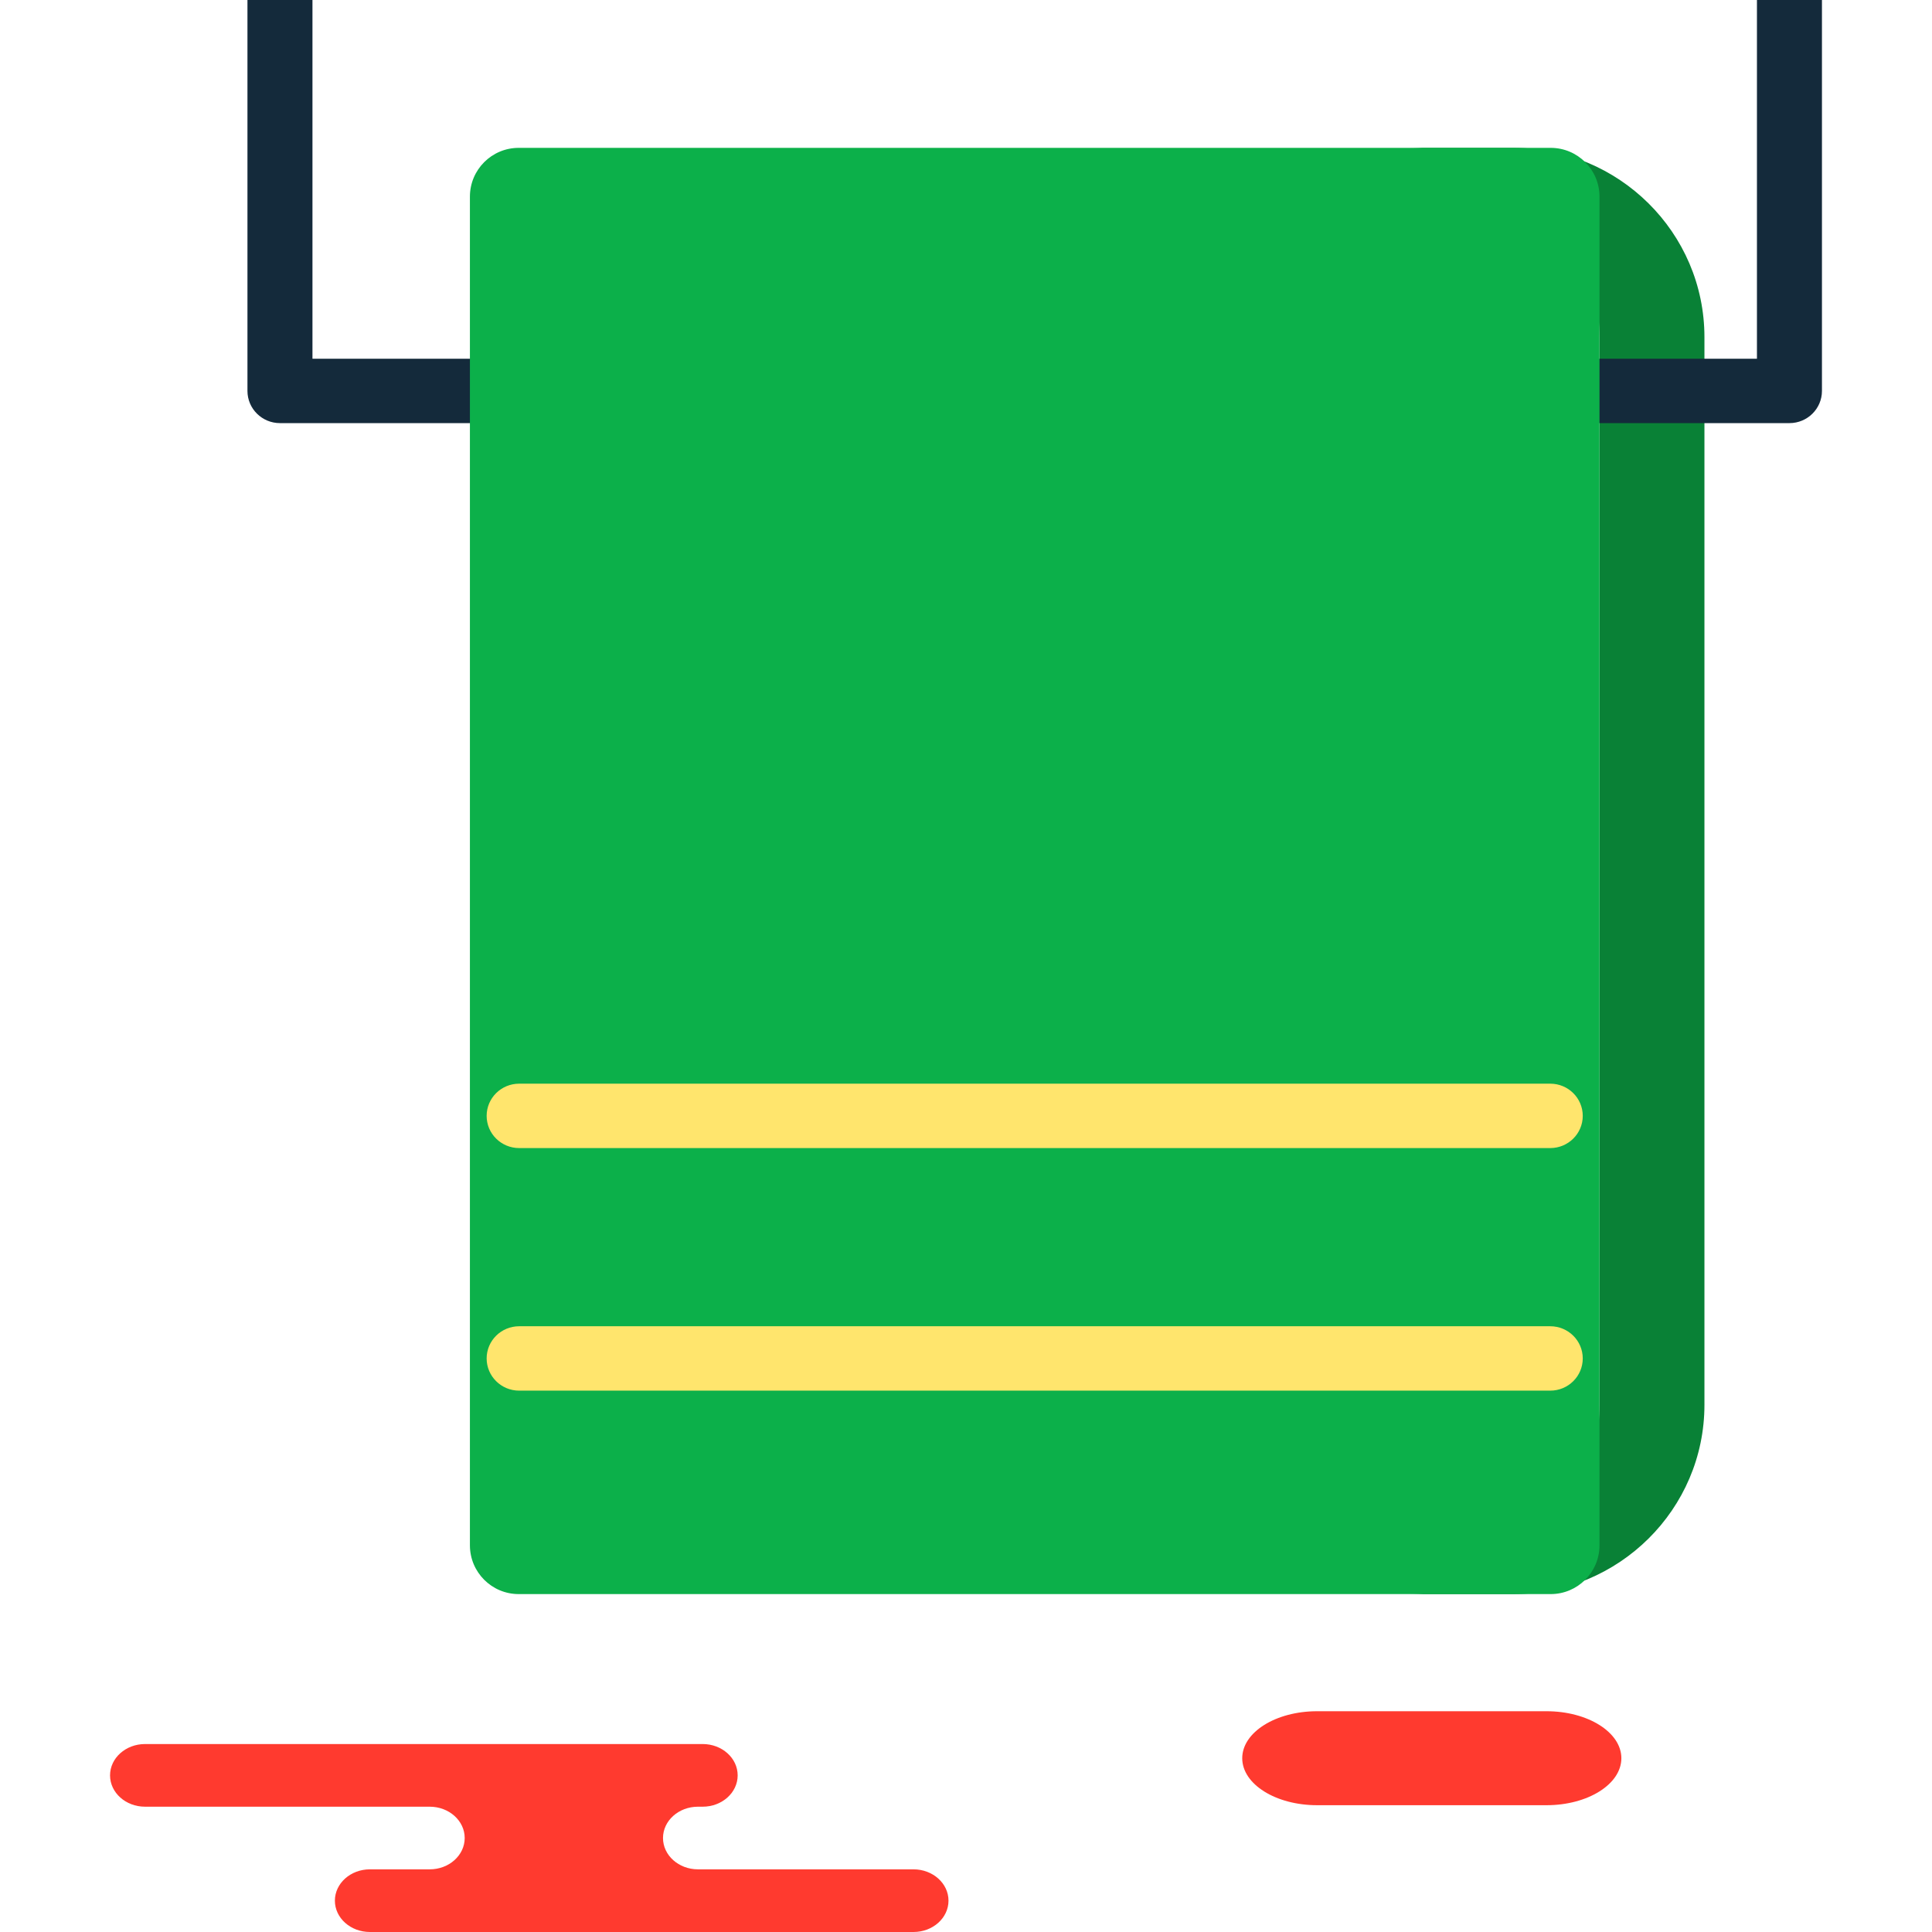 <?xml version="1.0" encoding="iso-8859-1"?>
<!-- Generator: Adobe Illustrator 19.1.0, SVG Export Plug-In . SVG Version: 6.00 Build 0)  -->
<svg version="1.1" id="Capa_1" xmlns="http://www.w3.org/2000/svg" xmlns:xlink="http://www.w3.org/1999/xlink" x="0px" y="0px"
	 viewBox="0 0 216.292 216.292" style="enable-background:new 0 0 216.292 216.292;" xml:space="preserve">
<g>
	<g id="group-20svg">
		<path id="path-1_81_" style="fill:#098136;" d="M179.068,46.861v110.407c0,11.705-9.578,21.194-21.394,21.194h11.748
			c11.816,0,21.394-9.489,21.394-21.194V46.861H179.068z"/>
		<path id="path-2_81_" style="fill:#098136;" d="M190.816,42.336v-4.59c0-11.705-9.578-21.193-21.394-21.193h-11.748
			c11.816,0,21.394,9.488,21.394,21.193v5.073l0,0"/>
		<path id="path-3_81_" style="fill:#142A3B;" d="M200.333,47.369H31.342c-2.009,0-3.639-1.615-3.639-3.605V0h7.278v40.159h161.713
			V0h7.278v43.764C203.972,45.754,202.343,47.369,200.333,47.369z"/>
		<path id="path-4_81_" style="fill:#0CB04A;" d="M173.605,178.462H58.07c-3.017,0-5.462-2.446-5.462-5.462V22.015
			c0-3.017,2.445-5.462,5.462-5.462h115.535c3.017,0,5.463,2.445,5.463,5.462V173C179.068,176.016,176.622,178.462,173.605,178.462z
			"/>
		<path id="path-5_81_" style="fill:#FFE56D;" d="M173.555,128.529H58.121c-2.01,0-3.64-1.614-3.64-3.605s1.63-3.604,3.64-3.604
			h115.434c2.01,0,3.638,1.613,3.638,3.604S175.565,128.529,173.555,128.529z"/>
		<path id="path-6_80_" style="fill:#FFE56D;" d="M173.555,155.686H58.121c-2.01,0-3.64-1.614-3.64-3.605s1.63-3.604,3.64-3.604
			h115.434c2.01,0,3.638,1.613,3.638,3.604S175.565,155.686,173.555,155.686z"/>
		<path id="path-7_80_" style="fill:#FF3A2F;" d="M67.443,195.249h11.223c2.164,0,3.918,1.571,3.918,3.508
			c0,1.936-1.754,3.507-3.918,3.507h-0.522c-2.164,0-3.919,1.569-3.919,3.506c0,1.937,1.755,3.507,3.919,3.507h24.126
			c2.163,0,3.917,1.571,3.917,3.507c0,1.937-1.754,3.508-3.917,3.508H73.276H41.409c-2.163,0-3.918-1.571-3.918-3.508
			c0-1.936,1.755-3.507,3.918-3.507h6.696c2.164,0,3.919-1.57,3.919-3.507c0-1.937-1.755-3.506-3.919-3.506H16.238
			c-2.163,0-3.918-1.571-3.918-3.507c0-1.937,1.755-3.508,3.918-3.508h7.532H67.443z"/>
		<path id="path-8_77_" style="fill:#FF3A2F;" d="M173.135,202.097c4.628,0,8.381-2.355,8.381-5.26s-3.753-5.261-8.381-5.261
			h-25.683c-4.629,0-8.381,2.356-8.381,5.261s3.752,5.26,8.381,5.26H173.135z"/>
	</g>
</g>
<g>
</g>
<g>
</g>
<g>
</g>
<g>
</g>
<g>
</g>
<g>
</g>
<g>
</g>
<g>
</g>
<g>
</g>
<g>
</g>
<g>
</g>
<g>
</g>
<g>
</g>
<g>
</g>
<g>
</g>
</svg>
